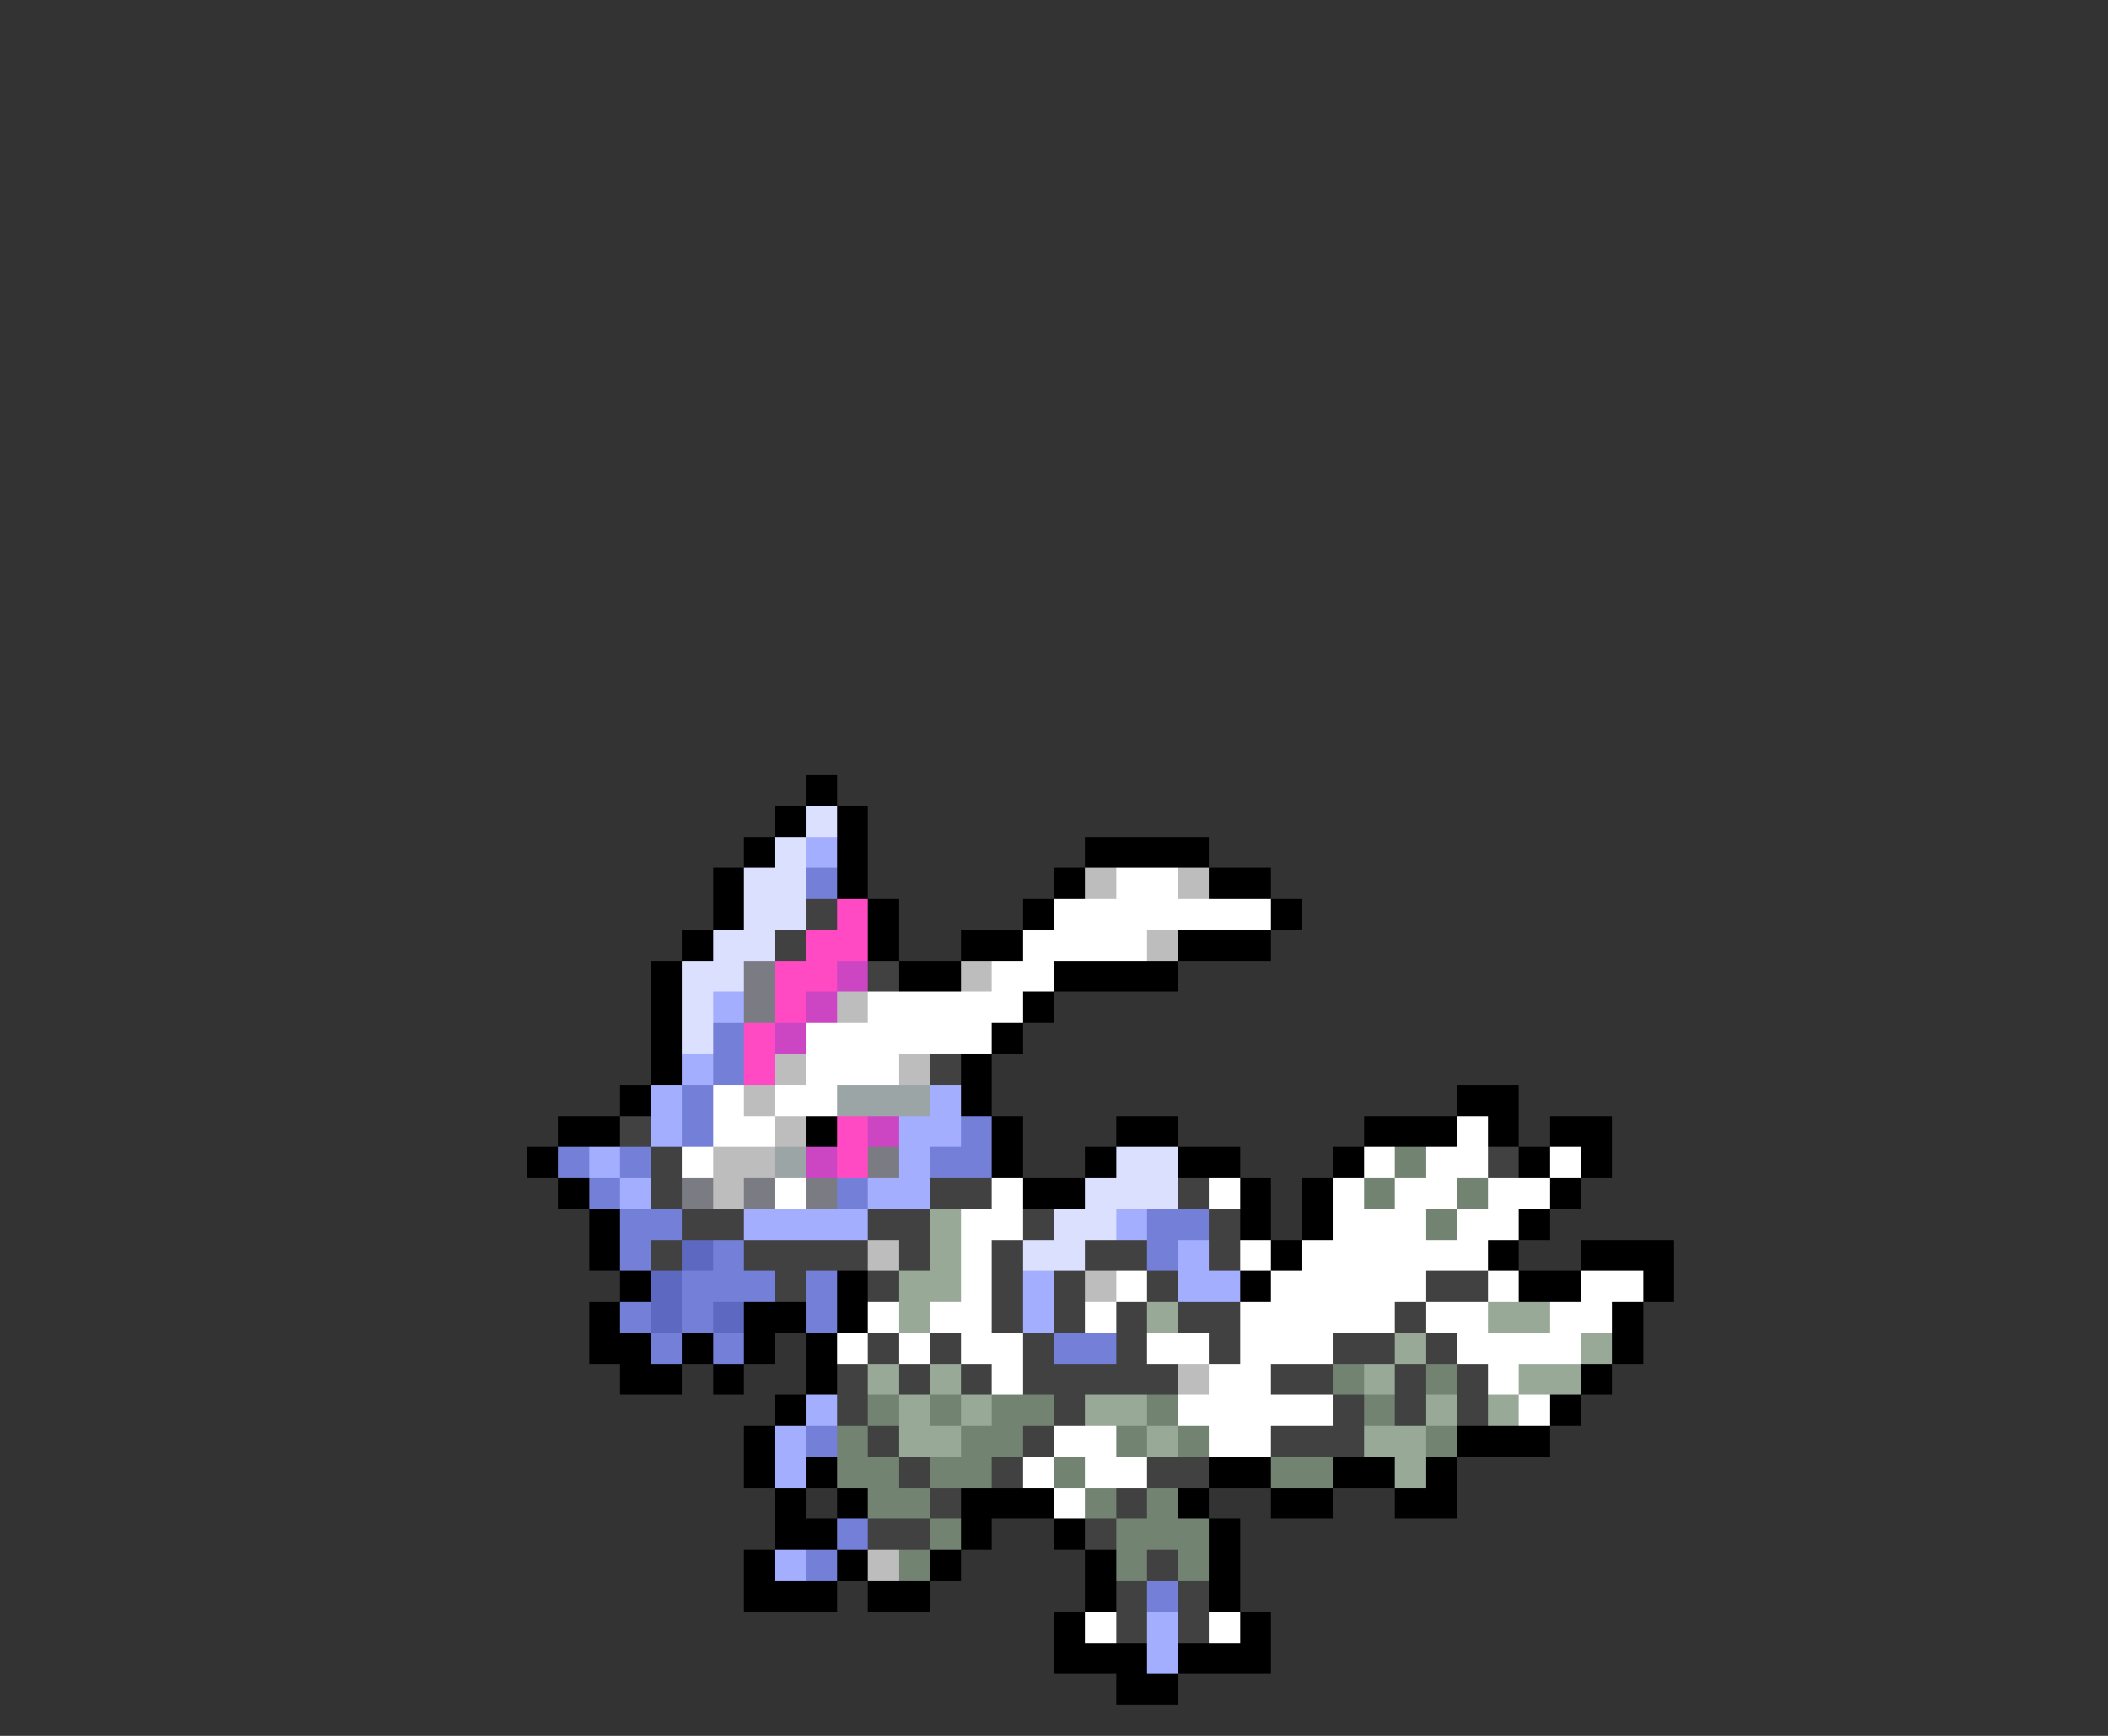 <svg xmlns="http://www.w3.org/2000/svg" viewBox="0 -0.5 68 56" shape-rendering="crispEdges">
<rect x="0" y="-0.5" width="68" height="56" fill="#333333" stroke="none"/>
<path stroke="#000000" d="M26 25h1M25 26h1M27 26h1M24 27h1M27 27h1M35 27h4M23 28h1M27 28h1M34 28h1M39 28h2M23 29h1M28 29h1M33 29h1M41 29h1M22 30h1M28 30h1M31 30h2M38 30h3M21 31h1M29 31h2M34 31h4M21 32h1M33 32h1M21 33h1M32 33h1M21 34h1M31 34h1M20 35h1M31 35h1M47 35h2M18 36h2M26 36h1M32 36h1M36 36h2M44 36h3M48 36h1M50 36h2M17 37h1M32 37h1M35 37h1M38 37h2M43 37h1M49 37h1M51 37h1M18 38h1M33 38h2M40 38h1M42 38h1M50 38h1M19 39h1M40 39h1M42 39h1M49 39h1M19 40h1M41 40h1M48 40h1M51 40h3M20 41h1M27 41h1M40 41h1M49 41h2M53 41h1M19 42h1M24 42h2M27 42h1M52 42h1M19 43h2M22 43h1M24 43h1M26 43h1M52 43h1M20 44h2M23 44h1M26 44h1M51 44h1M25 45h1M50 45h1M24 46h1M47 46h3M24 47h1M26 47h1M39 47h2M43 47h2M46 47h1M25 48h1M27 48h1M31 48h3M38 48h1M41 48h2M45 48h2M25 49h2M31 49h1M34 49h1M39 49h1M24 50h1M27 50h1M30 50h1M35 50h1M39 50h1M24 51h3M28 51h2M35 51h1M39 51h1M34 52h1M40 52h1M34 53h3M38 53h3M36 54h2" />
<path stroke="#dbe0ff" d="M26 26h1M25 27h1M24 28h2M24 29h2M23 30h2M22 31h2M22 32h1M22 33h1M36 37h2M35 38h3M34 39h2M33 40h2" />
<path stroke="#a3aeff" d="M26 27h1M23 32h1M22 34h1M21 35h1M30 35h1M21 36h1M29 36h2M19 37h1M29 37h1M20 38h1M28 38h2M24 39h4M36 39h1M38 40h1M33 41h1M38 41h2M33 42h1M26 45h1M25 46h1M25 47h1M25 50h1M37 52h1M37 53h1" />
<path stroke="#7480d8" d="M26 28h1M23 33h1M23 34h1M22 35h1M22 36h1M31 36h1M18 37h1M20 37h1M30 37h2M19 38h1M27 38h1M20 39h2M37 39h2M20 40h1M23 40h1M37 40h1M22 41h3M26 41h1M20 42h1M22 42h1M26 42h1M21 43h1M23 43h1M34 43h2M26 46h1M27 49h1M26 50h1M37 51h1" />
<path stroke="#bdbdbd" d="M35 28h1M38 28h1M37 30h1M31 31h1M27 32h1M25 34h1M29 34h1M24 35h1M25 36h1M23 37h2M23 38h1M28 40h1M35 41h1M38 44h1M28 50h1" />
<path stroke="#ffffff" d="M36 28h2M34 29h7M33 30h4M32 31h2M28 32h5M26 33h6M26 34h3M23 35h1M25 35h2M23 36h2M47 36h1M22 37h1M44 37h1M46 37h2M50 37h1M25 38h1M32 38h1M39 38h1M43 38h1M45 38h2M48 38h2M31 39h2M43 39h3M47 39h2M31 40h1M40 40h1M42 40h6M31 41h1M36 41h1M41 41h5M48 41h1M51 41h2M28 42h1M30 42h2M35 42h1M40 42h5M46 42h2M50 42h2M27 43h1M29 43h1M31 43h2M37 43h2M40 43h3M47 43h4M32 44h1M39 44h2M48 44h1M38 45h5M49 45h1M34 46h2M39 46h2M33 47h1M35 47h2M34 48h1M35 52h1M39 52h1" />
<path stroke="#414141" d="M26 29h1M25 30h1M28 31h1M30 34h1M20 36h1M21 37h1M48 37h1M21 38h1M30 38h2M38 38h1M22 39h2M28 39h2M33 39h1M39 39h1M21 40h1M24 40h4M29 40h1M32 40h1M35 40h2M39 40h1M25 41h1M28 41h1M32 41h1M34 41h1M37 41h1M46 41h2M32 42h1M34 42h1M36 42h1M38 42h2M45 42h1M28 43h1M30 43h1M33 43h1M36 43h1M39 43h1M43 43h2M46 43h1M27 44h1M29 44h1M31 44h1M33 44h5M41 44h2M45 44h1M47 44h1M27 45h1M34 45h1M43 45h1M45 45h1M47 45h1M28 46h1M33 46h1M41 46h3M29 47h1M32 47h1M37 47h2M30 48h1M36 48h1M28 49h2M35 49h1M37 50h1M36 51h1M38 51h1M36 52h1M38 52h1" />
<path stroke="#ff4ac4" d="M27 29h1M26 30h2M25 31h2M25 32h1M24 33h1M24 34h1M27 36h1M27 37h1" />
<path stroke="#7b7b84" d="M24 31h1M24 32h1M28 37h1M22 38h1M24 38h1M26 38h1" />
<path stroke="#cc45c3" d="M27 31h1M26 32h1M25 33h1M28 36h1M26 37h1" />
<path stroke="#9ca5a5" d="M27 35h3M25 37h1" />
<path stroke="#728372" d="M45 37h1M44 38h1M47 38h1M46 39h1M43 44h1M46 44h1M28 45h1M30 45h1M32 45h2M37 45h1M44 45h1M27 46h1M31 46h2M36 46h1M38 46h1M46 46h1M27 47h2M30 47h2M34 47h1M41 47h2M28 48h2M35 48h1M37 48h1M30 49h1M36 49h3M29 50h1M36 50h1M38 50h1" />
<path stroke="#98a998" d="M30 39h1M30 40h1M29 41h2M29 42h1M37 42h1M48 42h2M45 43h1M51 43h1M28 44h1M30 44h1M44 44h1M49 44h2M29 45h1M31 45h1M35 45h2M46 45h1M48 45h1M29 46h2M37 46h1M44 46h2M45 47h1" />
<path stroke="#5d69c1" d="M22 40h1M21 41h1M21 42h1M23 42h1" />
</svg>
